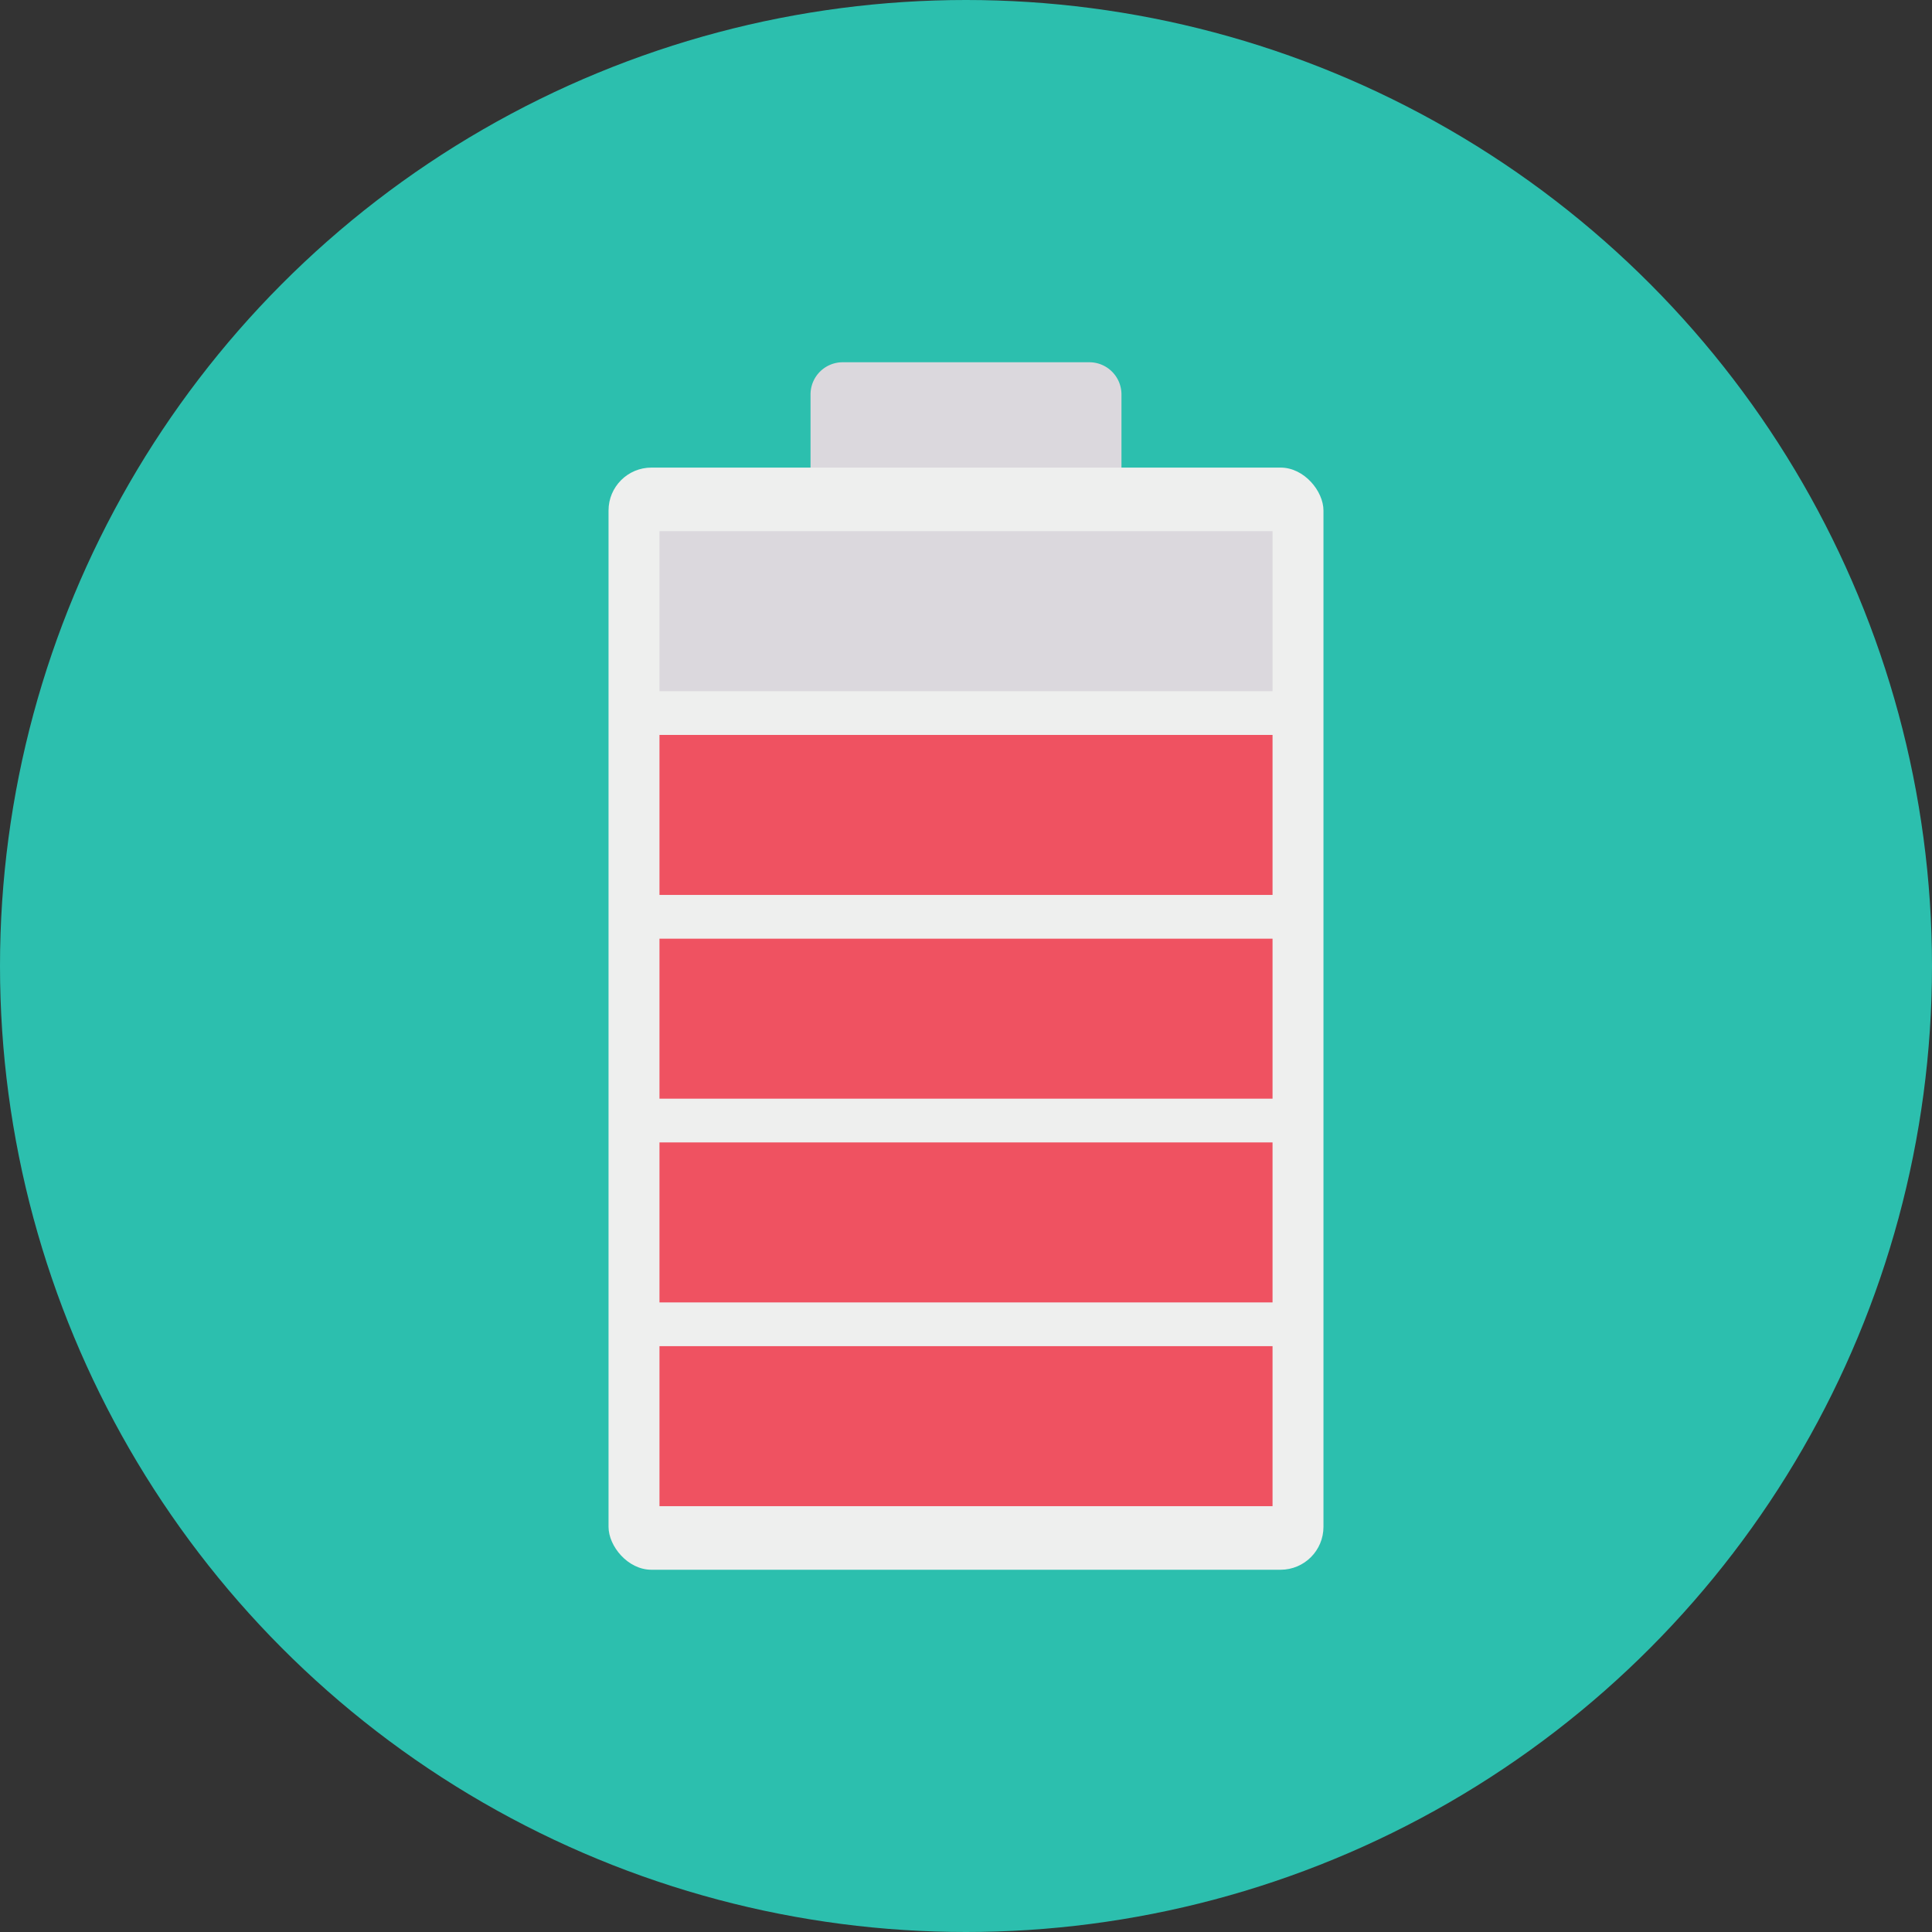 <svg height="512" viewBox="0 0 128 128" width="512" xmlns="http://www.w3.org/2000/svg"><rect x="0" y="0" width="128" height="128" fill="#333333" stroke="none"/><g id="Circle_Grid" data-name="Circle Grid"><circle cx="64" cy="64" fill="#2cbfae" r="64"/></g><g id="icon"><path d="m55.83 24h16.34a2.131 2.131 0 0 1 2.13 2.131v7.144a0 0 0 0 1 0 0h-20.6a0 0 0 0 1 0 0v-7.144a2.131 2.131 0 0 1 2.13-2.131z" fill="#dbd8dd"/><rect fill="#eeefee" height="73.021" rx="2.842" width="47.366" x="40.317" y="30.979"/><g fill="#ef5261"><path d="m43.692 89.187h40.617v10.6h-40.617z"/><path d="m43.692 75.688h40.617v10.6h-40.617z"/><path d="m43.692 62.19h40.617v10.6h-40.617z"/><path d="m43.692 48.691h40.617v10.6h-40.617z"/></g><path d="m43.692 35.192h40.617v10.6h-40.617z" fill="#dbd8dd"/></g></svg>
